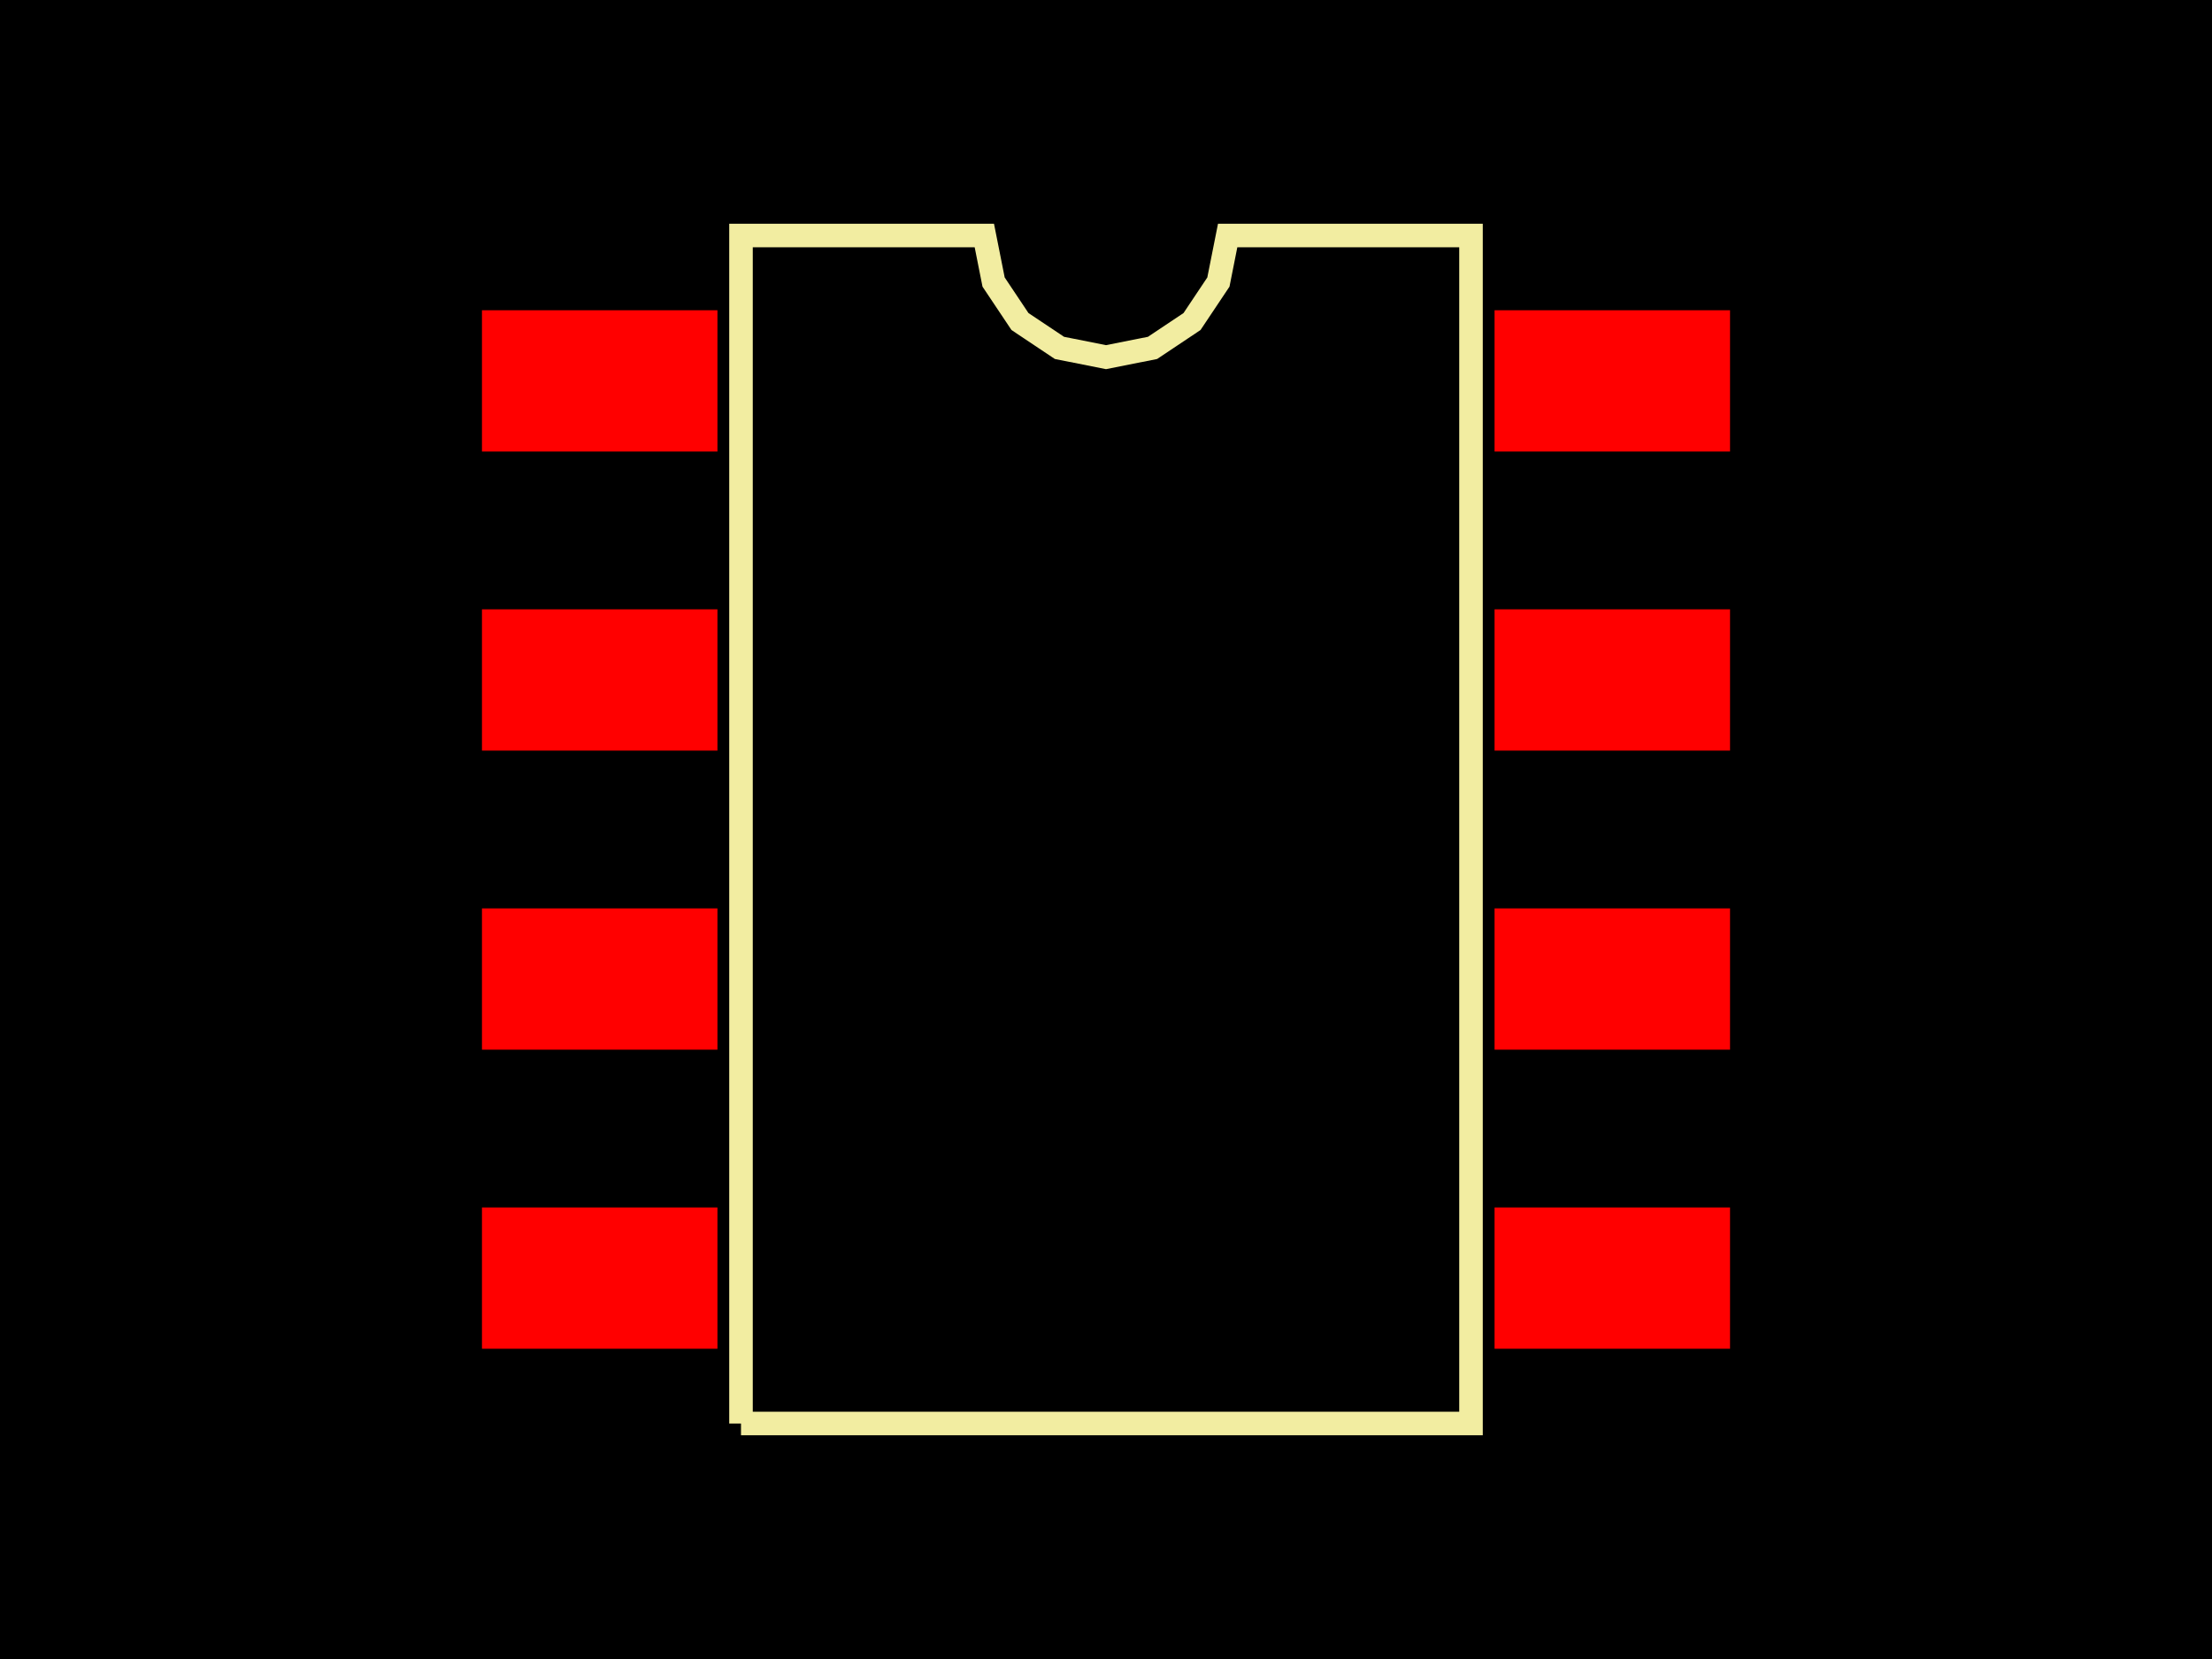 <svg xmlns="http://www.w3.org/2000/svg" width="800" height="600"><style>
              .pcb-board { fill: #000; }
              .pcb-trace { stroke: #FF0000; stroke-width: 0.3; fill: none; }
              .pcb-hole { fill: #FF00FF; }
              .pcb-pad { fill: #FF0000; }
              .pcb-boundary { fill: none; stroke: #f2eda1; stroke-width: 8.517; }
            </style><rect class="pcb-board" x="0" y="0" width="800" height="600"/><rect class="pcb-pad" x="174.308" y="112.207" width="85.167" height="51.1"/><rect class="pcb-pad" x="174.308" y="220.369" width="85.167" height="51.1"/><rect class="pcb-pad" x="174.308" y="328.531" width="85.167" height="51.1"/><rect class="pcb-pad" x="174.308" y="436.693" width="85.167" height="51.1"/><rect class="pcb-pad" x="540.525" y="436.693" width="85.167" height="51.1"/><rect class="pcb-pad" x="540.525" y="328.531" width="85.167" height="51.1"/><rect class="pcb-pad" x="540.525" y="220.369" width="85.167" height="51.1"/><rect class="pcb-pad" x="540.525" y="112.207" width="85.167" height="51.1"/><path class="pcb-boundary" d="M 267.991 514.833 L 267.991 85.167 L 355.997 85.167 L 359.347 102.006 L 368.885 116.281 L 383.161 125.82 L 400 129.17 L 416.839 125.82 L 431.115 116.281 L 440.653 102.006 L 444.003 85.167 L 532.009 85.167 L 532.009 514.833 L 267.991 514.833"/></svg>